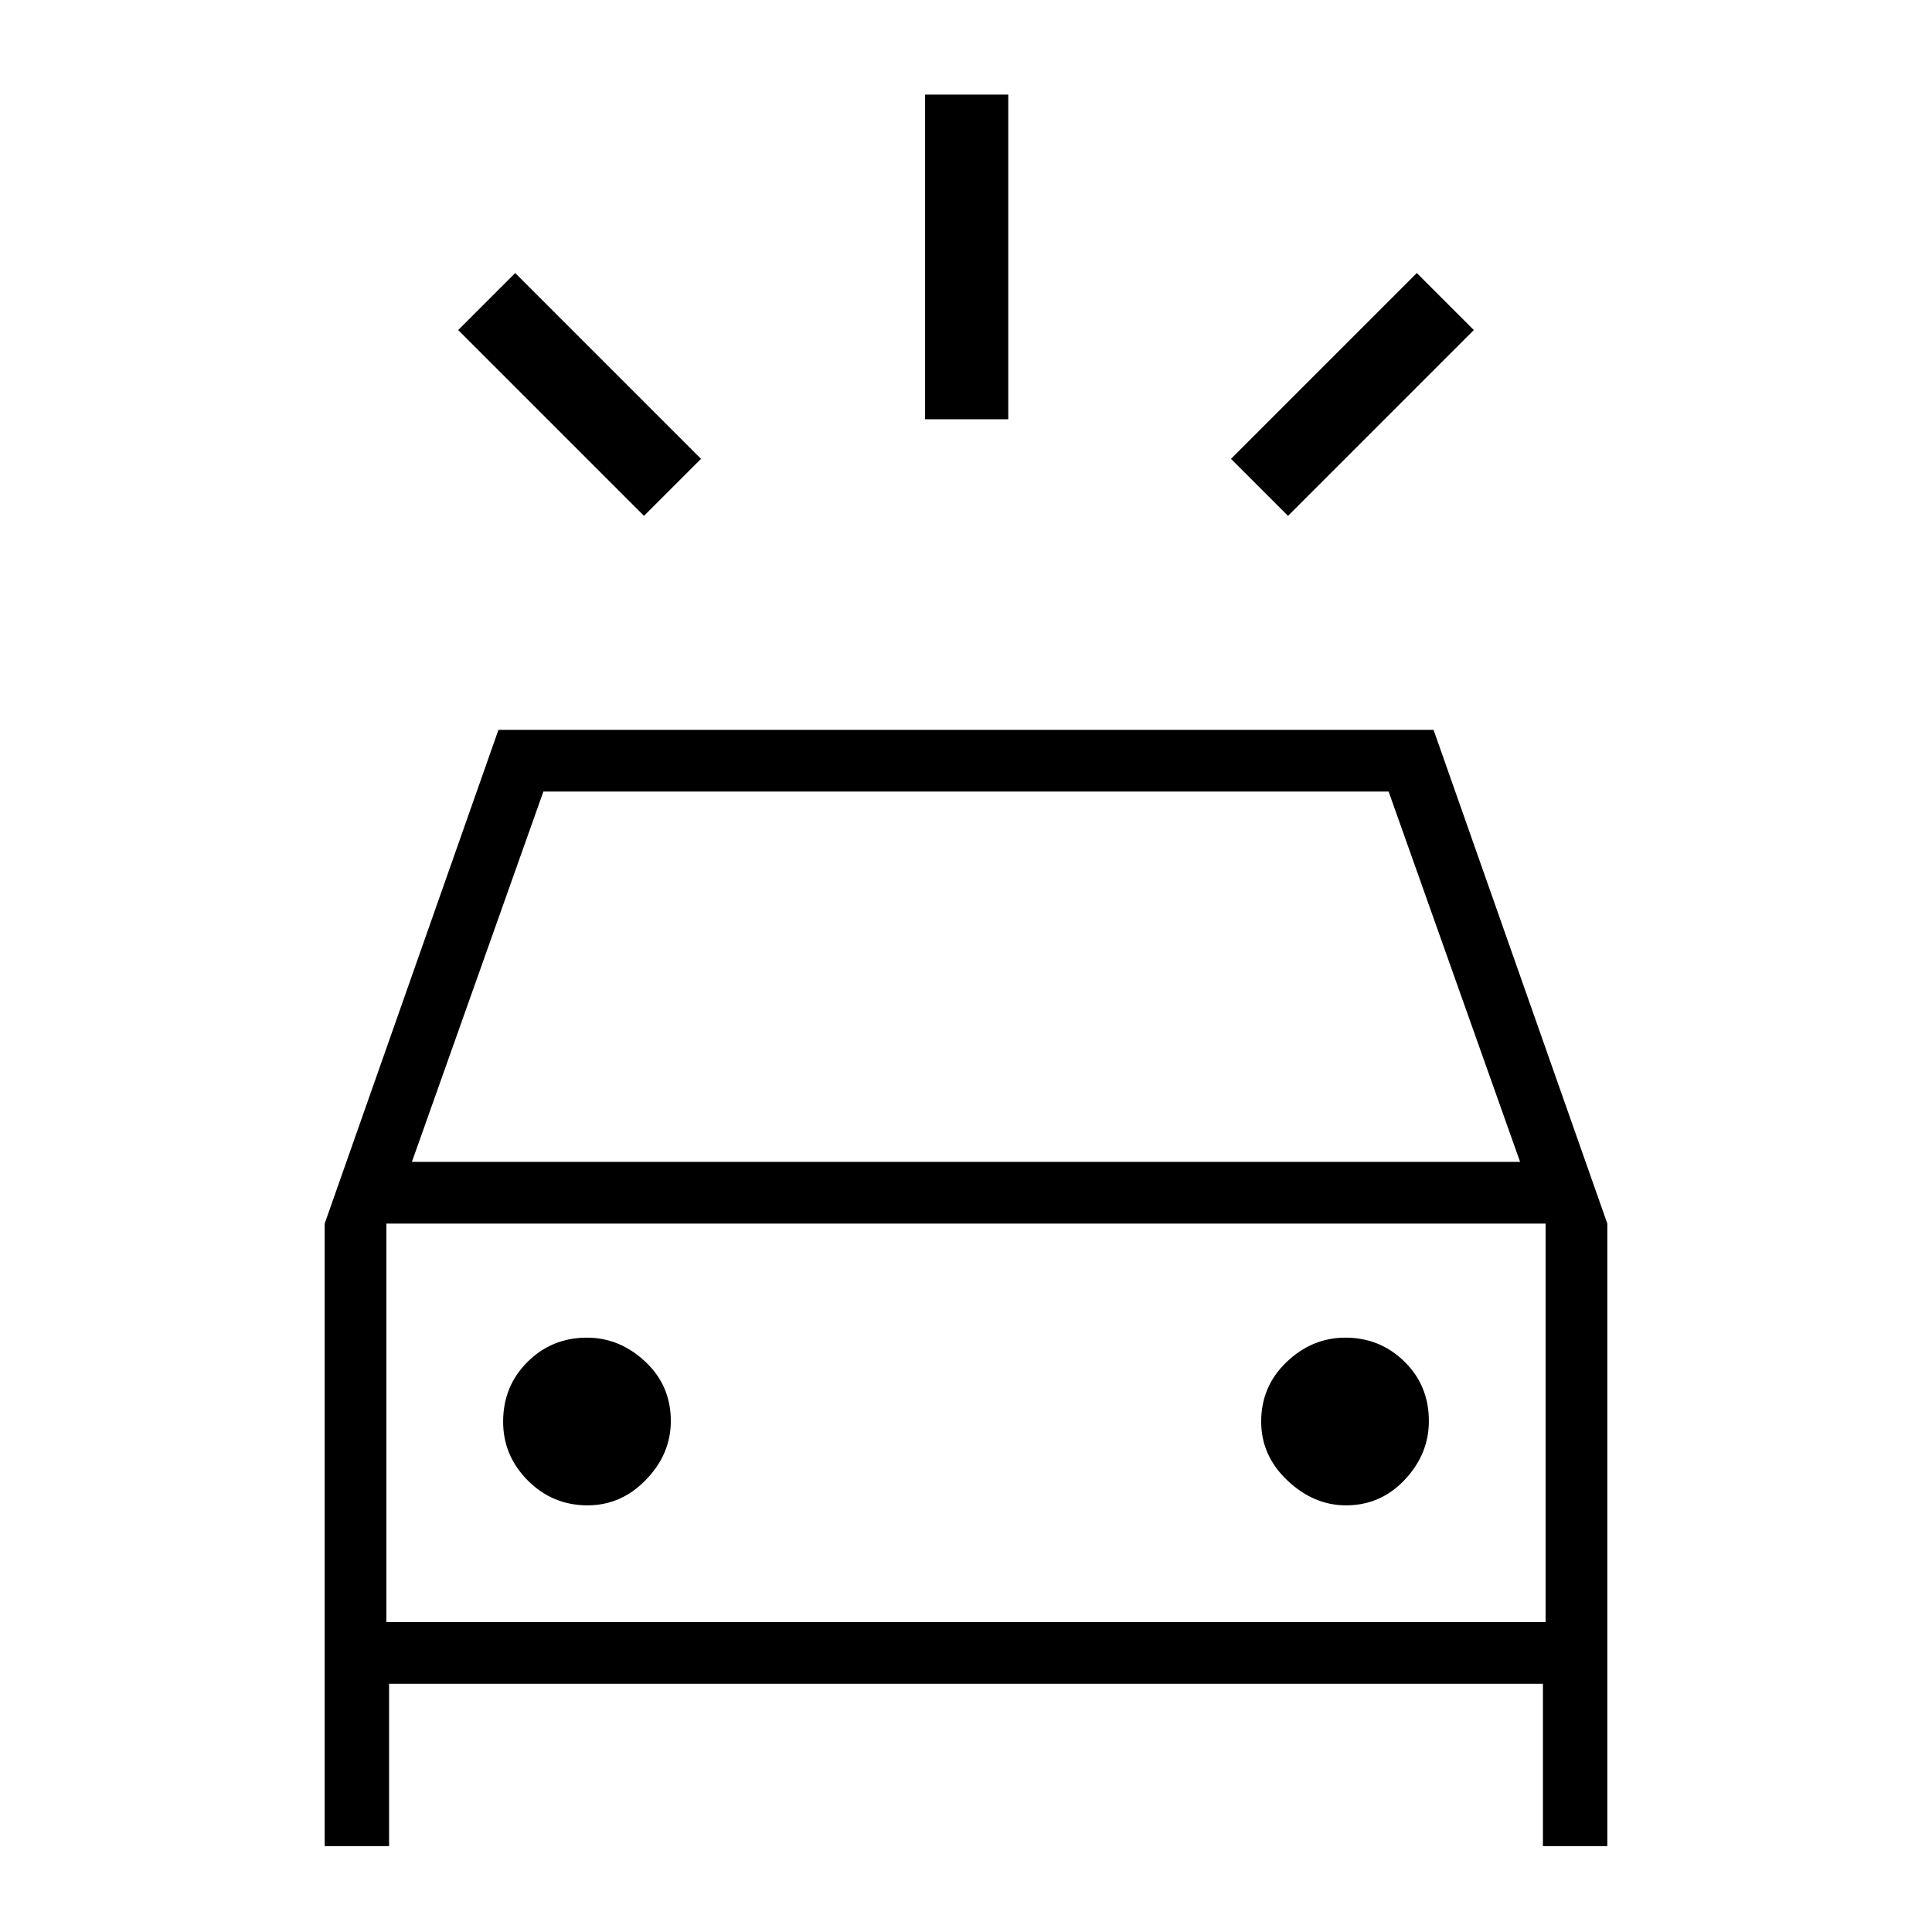<svg xmlns="http://www.w3.org/2000/svg" height="40" viewBox="0 -960 960 960" width="40"><path d="M320-703.67 227.67-796 256-824.33 348.33-732 320-703.67Zm320 0L611.67-732 704-824.33 732.33-796 640-703.67Zm-180.33-48V-913H501v161.33h-41.33Zm-298.34 709V-352l86.34-245.33h464.66L798.67-352v309.33h-32v-80.66H193.33v80.66h-32Zm43.34-340h550.66l-65.33-184H270l-65.33 184ZM291.96-212q16.71 0 29.04-12.74 12.33-12.73 12.33-29.16 0-17.66-12.73-29.54-12.74-11.89-28.95-11.89-17.44 0-29.55 12.08-12.1 12.07-12.1 29.66 0 16.92 12.29 29.26Q274.59-212 291.96-212Zm376.86 0q17.25 0 29.21-12.74Q710-237.47 710-253.9q0-17.66-12.16-29.54-12.15-11.89-29.33-11.89-16.51 0-29.18 12.08-12.66 12.07-12.66 29.66 0 16.92 13.07 29.26Q652.8-212 668.82-212ZM192-154h576v-198H192v198Zm0 0v-198 198Z"/></svg>